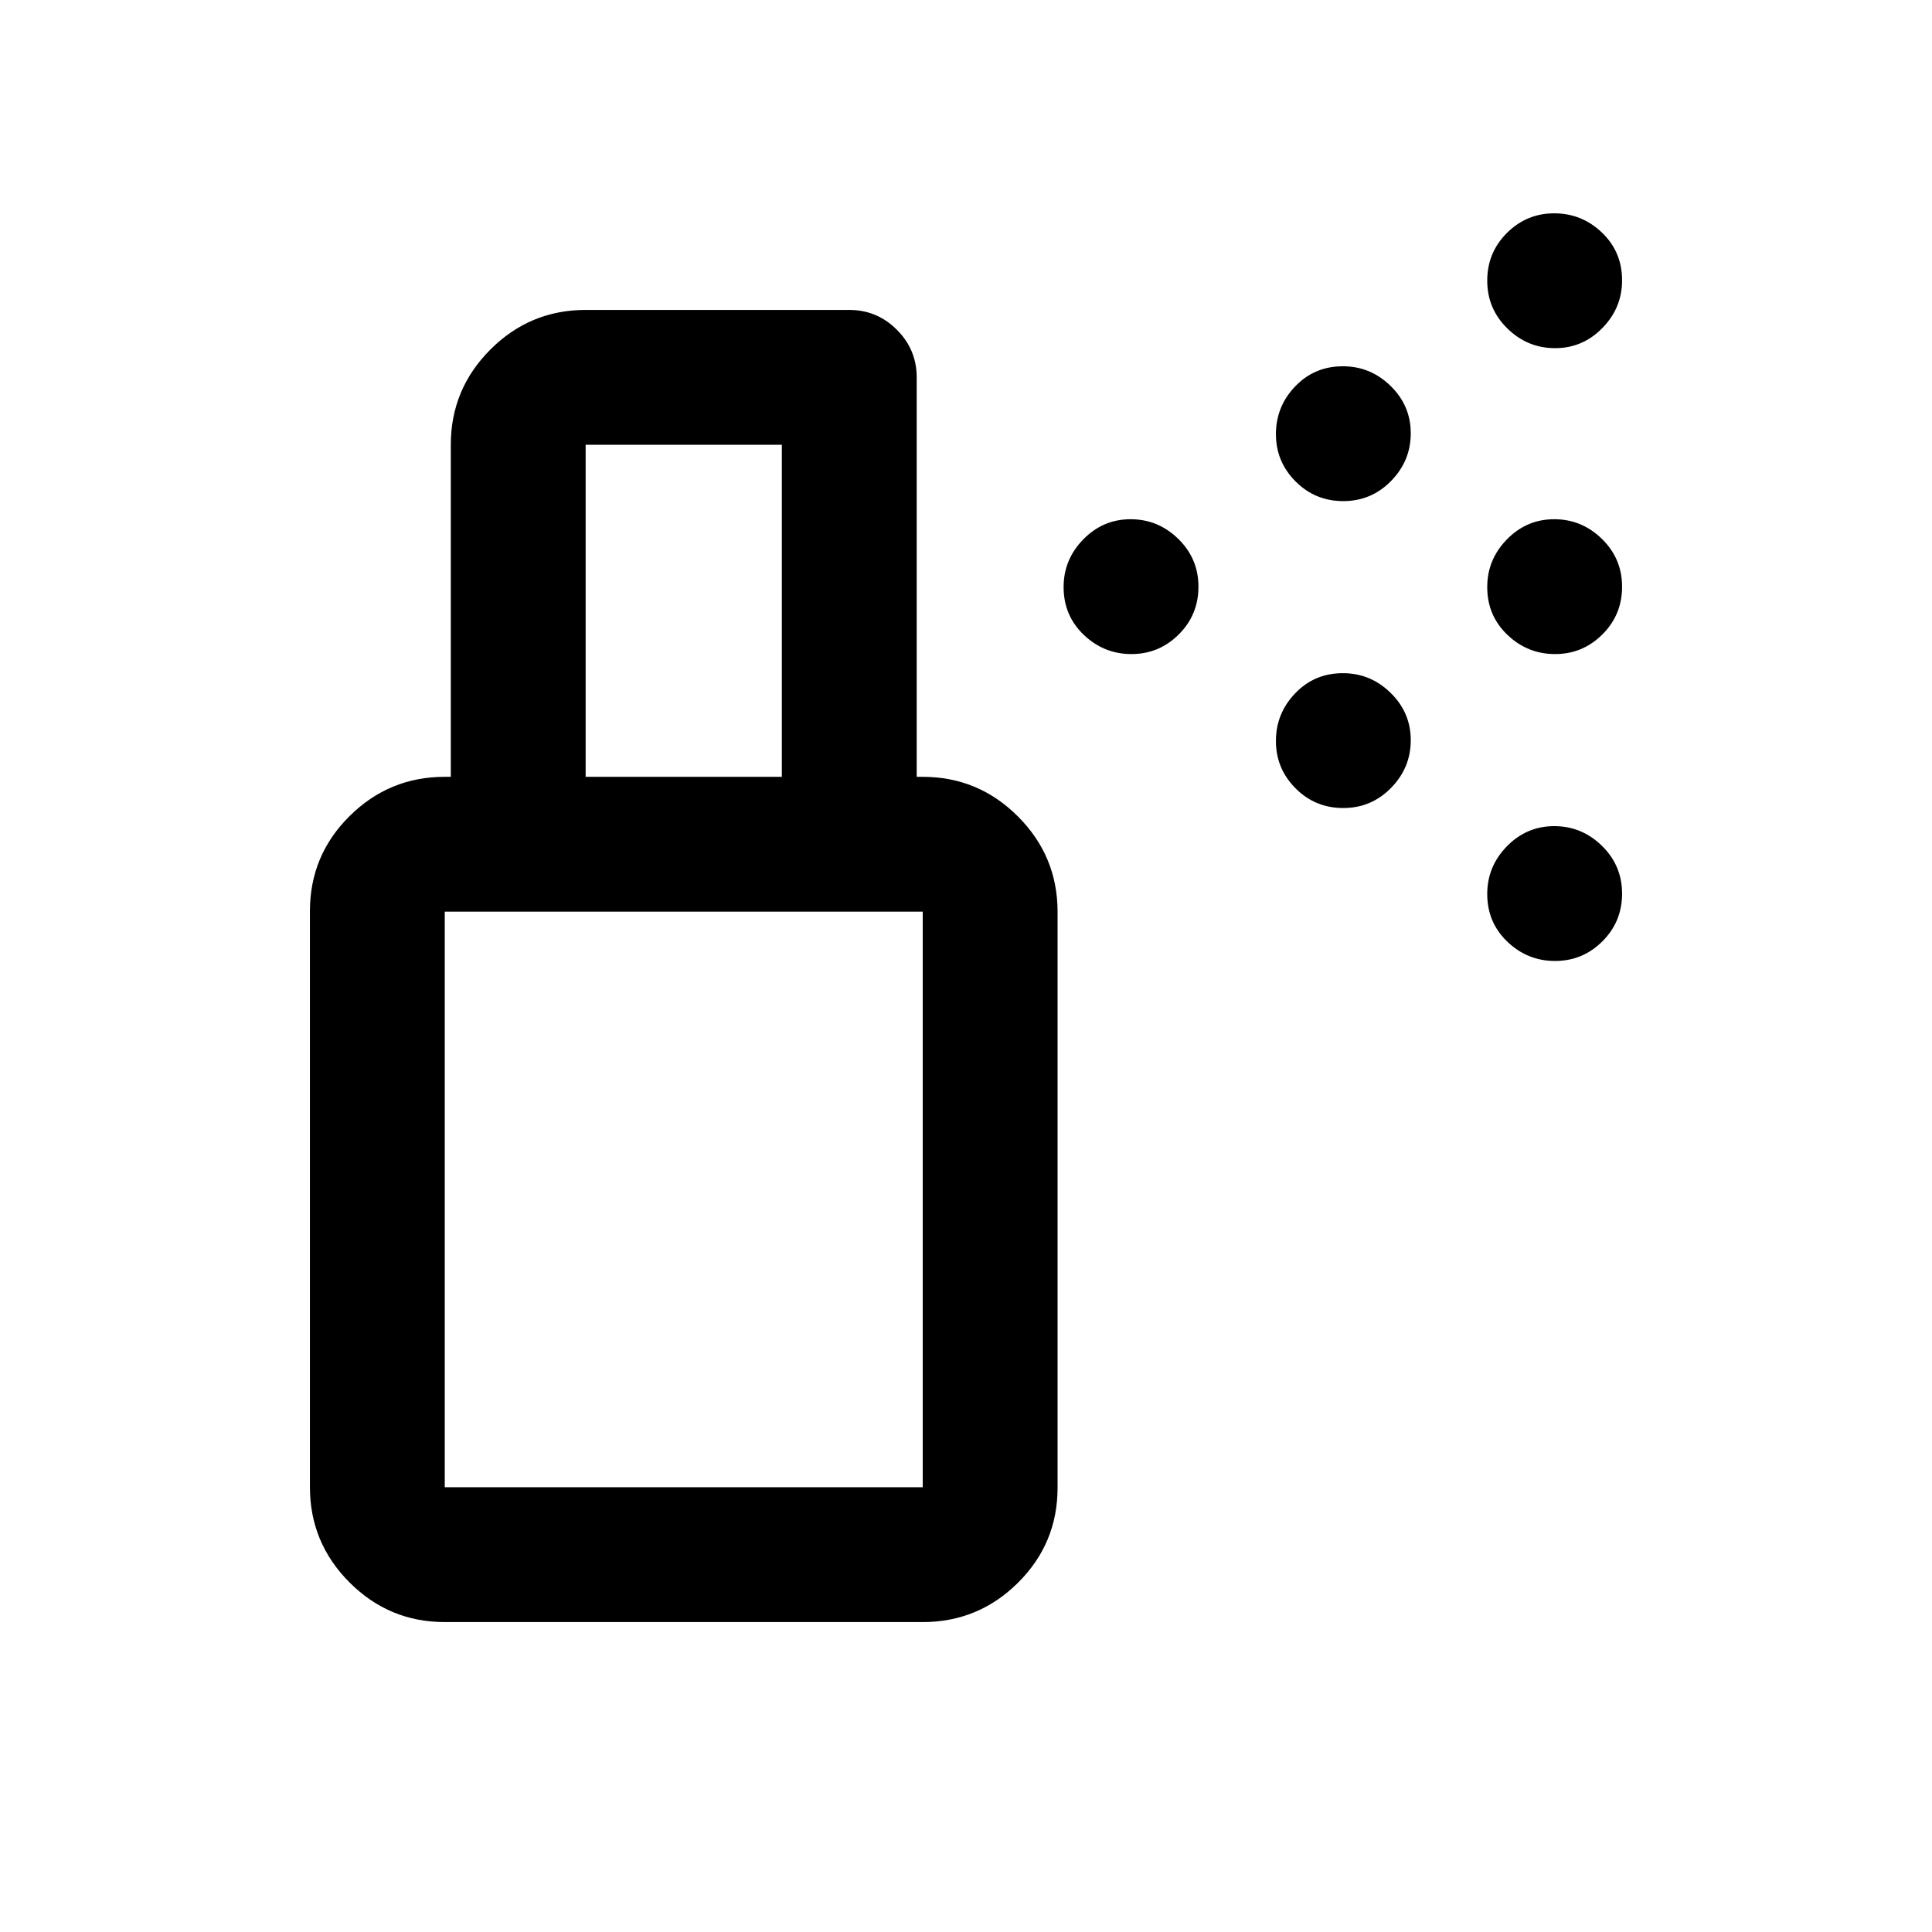 <svg xmlns="http://www.w3.org/2000/svg" height="20" viewBox="0 -960 960 960" width="20"><path d="M562.21-635q-13.71 0-23.71-9.57t-10-23.72q0-13.71 9.79-23.71t23.5-10q13.71 0 23.71 9.79t10 23.75q0 13.96-9.79 23.71t-23.5 9.75Zm210.5 0Q759-635 749-644.57t-10-23.72q0-13.71 9.79-23.71t23.5-10q13.71 0 23.71 9.79t10 23.75q0 13.96-9.79 23.71t-23.5 9.75Zm-105.25-76q-13.96 0-23.71-9.79t-9.75-23.5q0-13.71 9.57-23.71t23.72-10q13.71 0 23.71 9.79t10 23.5q0 13.71-9.79 23.71t-23.75 10Zm105.25-76Q759-787 749-796.79t-10-23.75q0-13.96 9.79-23.71t23.5-9.75q13.71 0 23.71 9.57t10 23.72q0 13.71-9.79 23.71t-23.5 10ZM667.46-558.5q-13.96 0-23.71-9.79t-9.75-23.5q0-13.71 9.57-23.71t23.72-10q13.71 0 23.71 9.79t10 23.5q0 13.71-9.79 23.71t-23.75 10Zm105.25 76q-13.71 0-23.71-9.57t-10-23.72q0-13.71 9.79-23.71t23.5-10q13.71 0 23.71 9.79t10 23.75q0 13.96-9.79 23.71t-23.5 9.75ZM221-221h237.5v-286H221v286Zm0 67q-27.64 0-47.32-19.7T154-221.06v-286.22q0-27.66 19.68-47.19Q193.36-574 221-574h237.5q27.64 0 47.32 19.7t19.68 47.36v286.22q0 27.66-19.68 47.19Q486.14-154 458.5-154H221Zm3-420v-165q0-27.64 19.68-47.32T291-806h131q13.8 0 23.65 9.85 9.85 9.85 9.85 23.65V-574h-67v-165H291v165h-67Zm-3 353h237.5H221Z"/></svg>